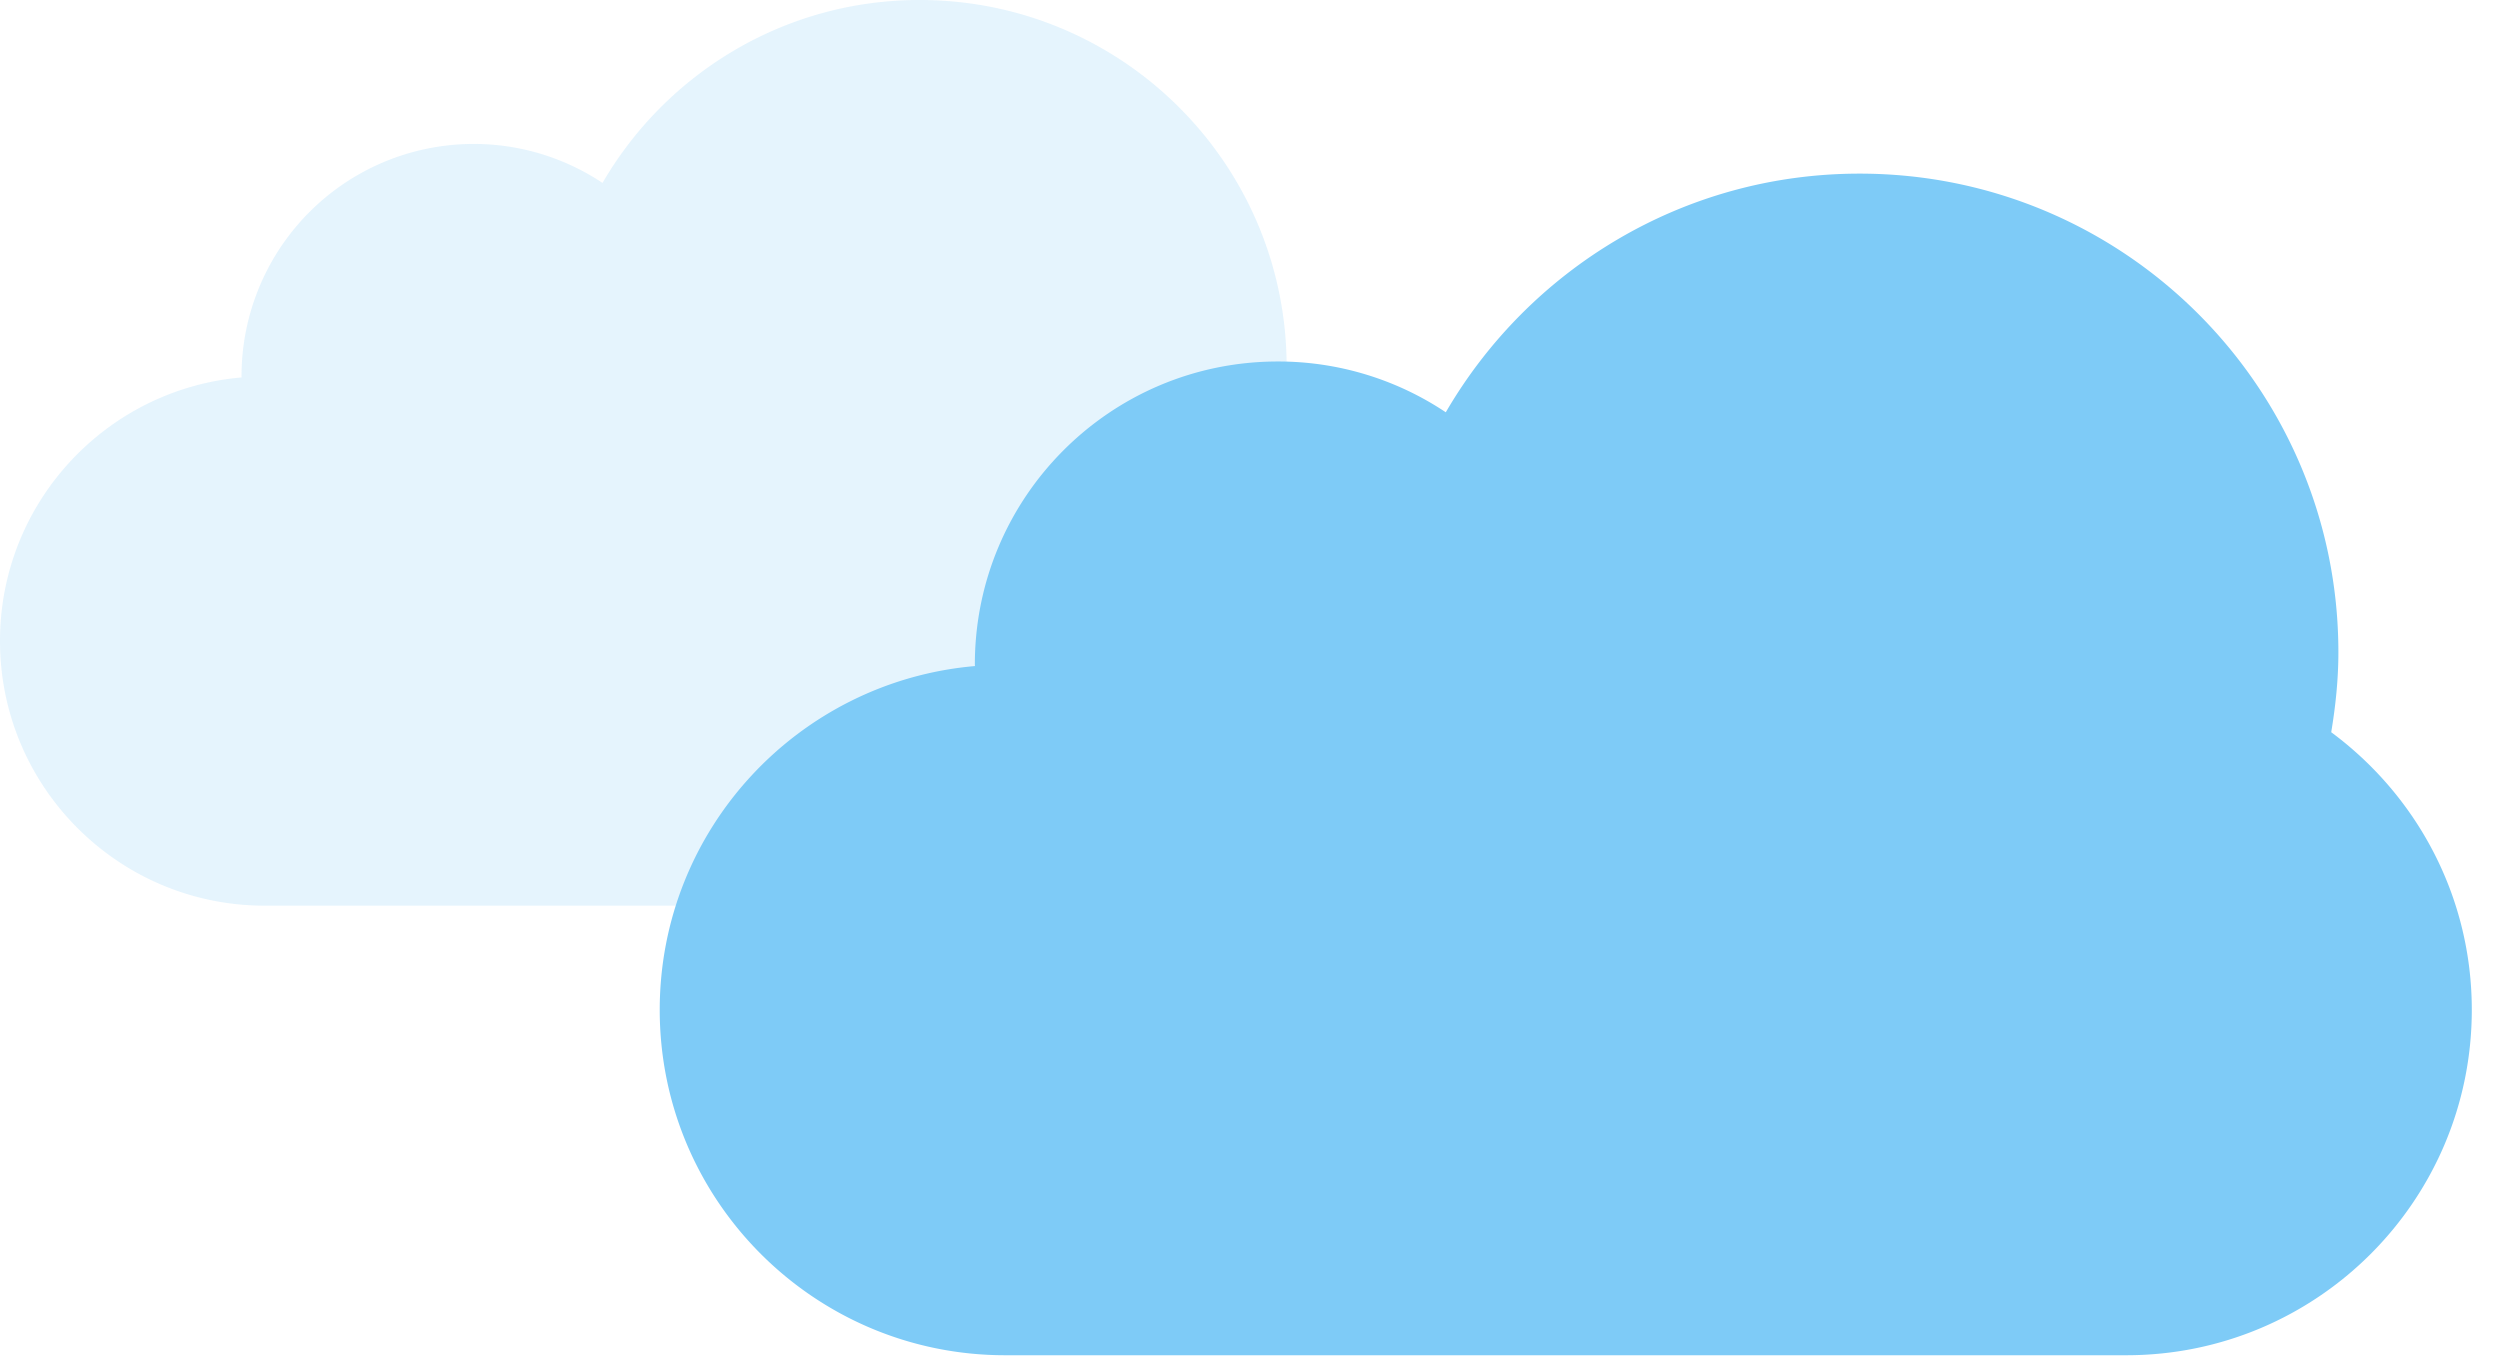 <svg xmlns="http://www.w3.org/2000/svg" width="82" height="45" viewBox="0 0 82 45">
    <g fill="#7ECBF7" fill-rule="evenodd">
        <path d="M42.022 14.044c.108-.655.18-1.324.18-2.01C42.202 5.384 36.813 0 30.164 0c-4.444 0-8.318 2.415-10.402 6a7.616 7.616 0 0 0-11.84 6.342c0 .012.003.025.003.038C3.487 12.765 0 16.483 0 21.024c0 4.794 3.89 8.682 8.685 8.682H36.87c4.796 0 8.687-3.888 8.687-8.682 0-2.866-1.395-5.398-3.534-6.98" opacity=".2"/>
        <path d="M76.464 24.017c.142-.854.235-1.727.235-2.622 0-8.675-7.03-15.7-15.705-15.7-5.799 0-10.853 3.15-13.572 7.828a9.889 9.889 0 0 0-5.51-1.666c-5.485 0-9.937 4.445-9.937 9.94 0 .016.004.033.004.05-5.79.502-10.34 5.353-10.34 11.277 0 6.255 5.076 11.328 11.331 11.328h36.771c6.258 0 11.334-5.073 11.334-11.328 0-3.74-1.82-7.042-4.611-9.107"/>
    </g>
</svg>
